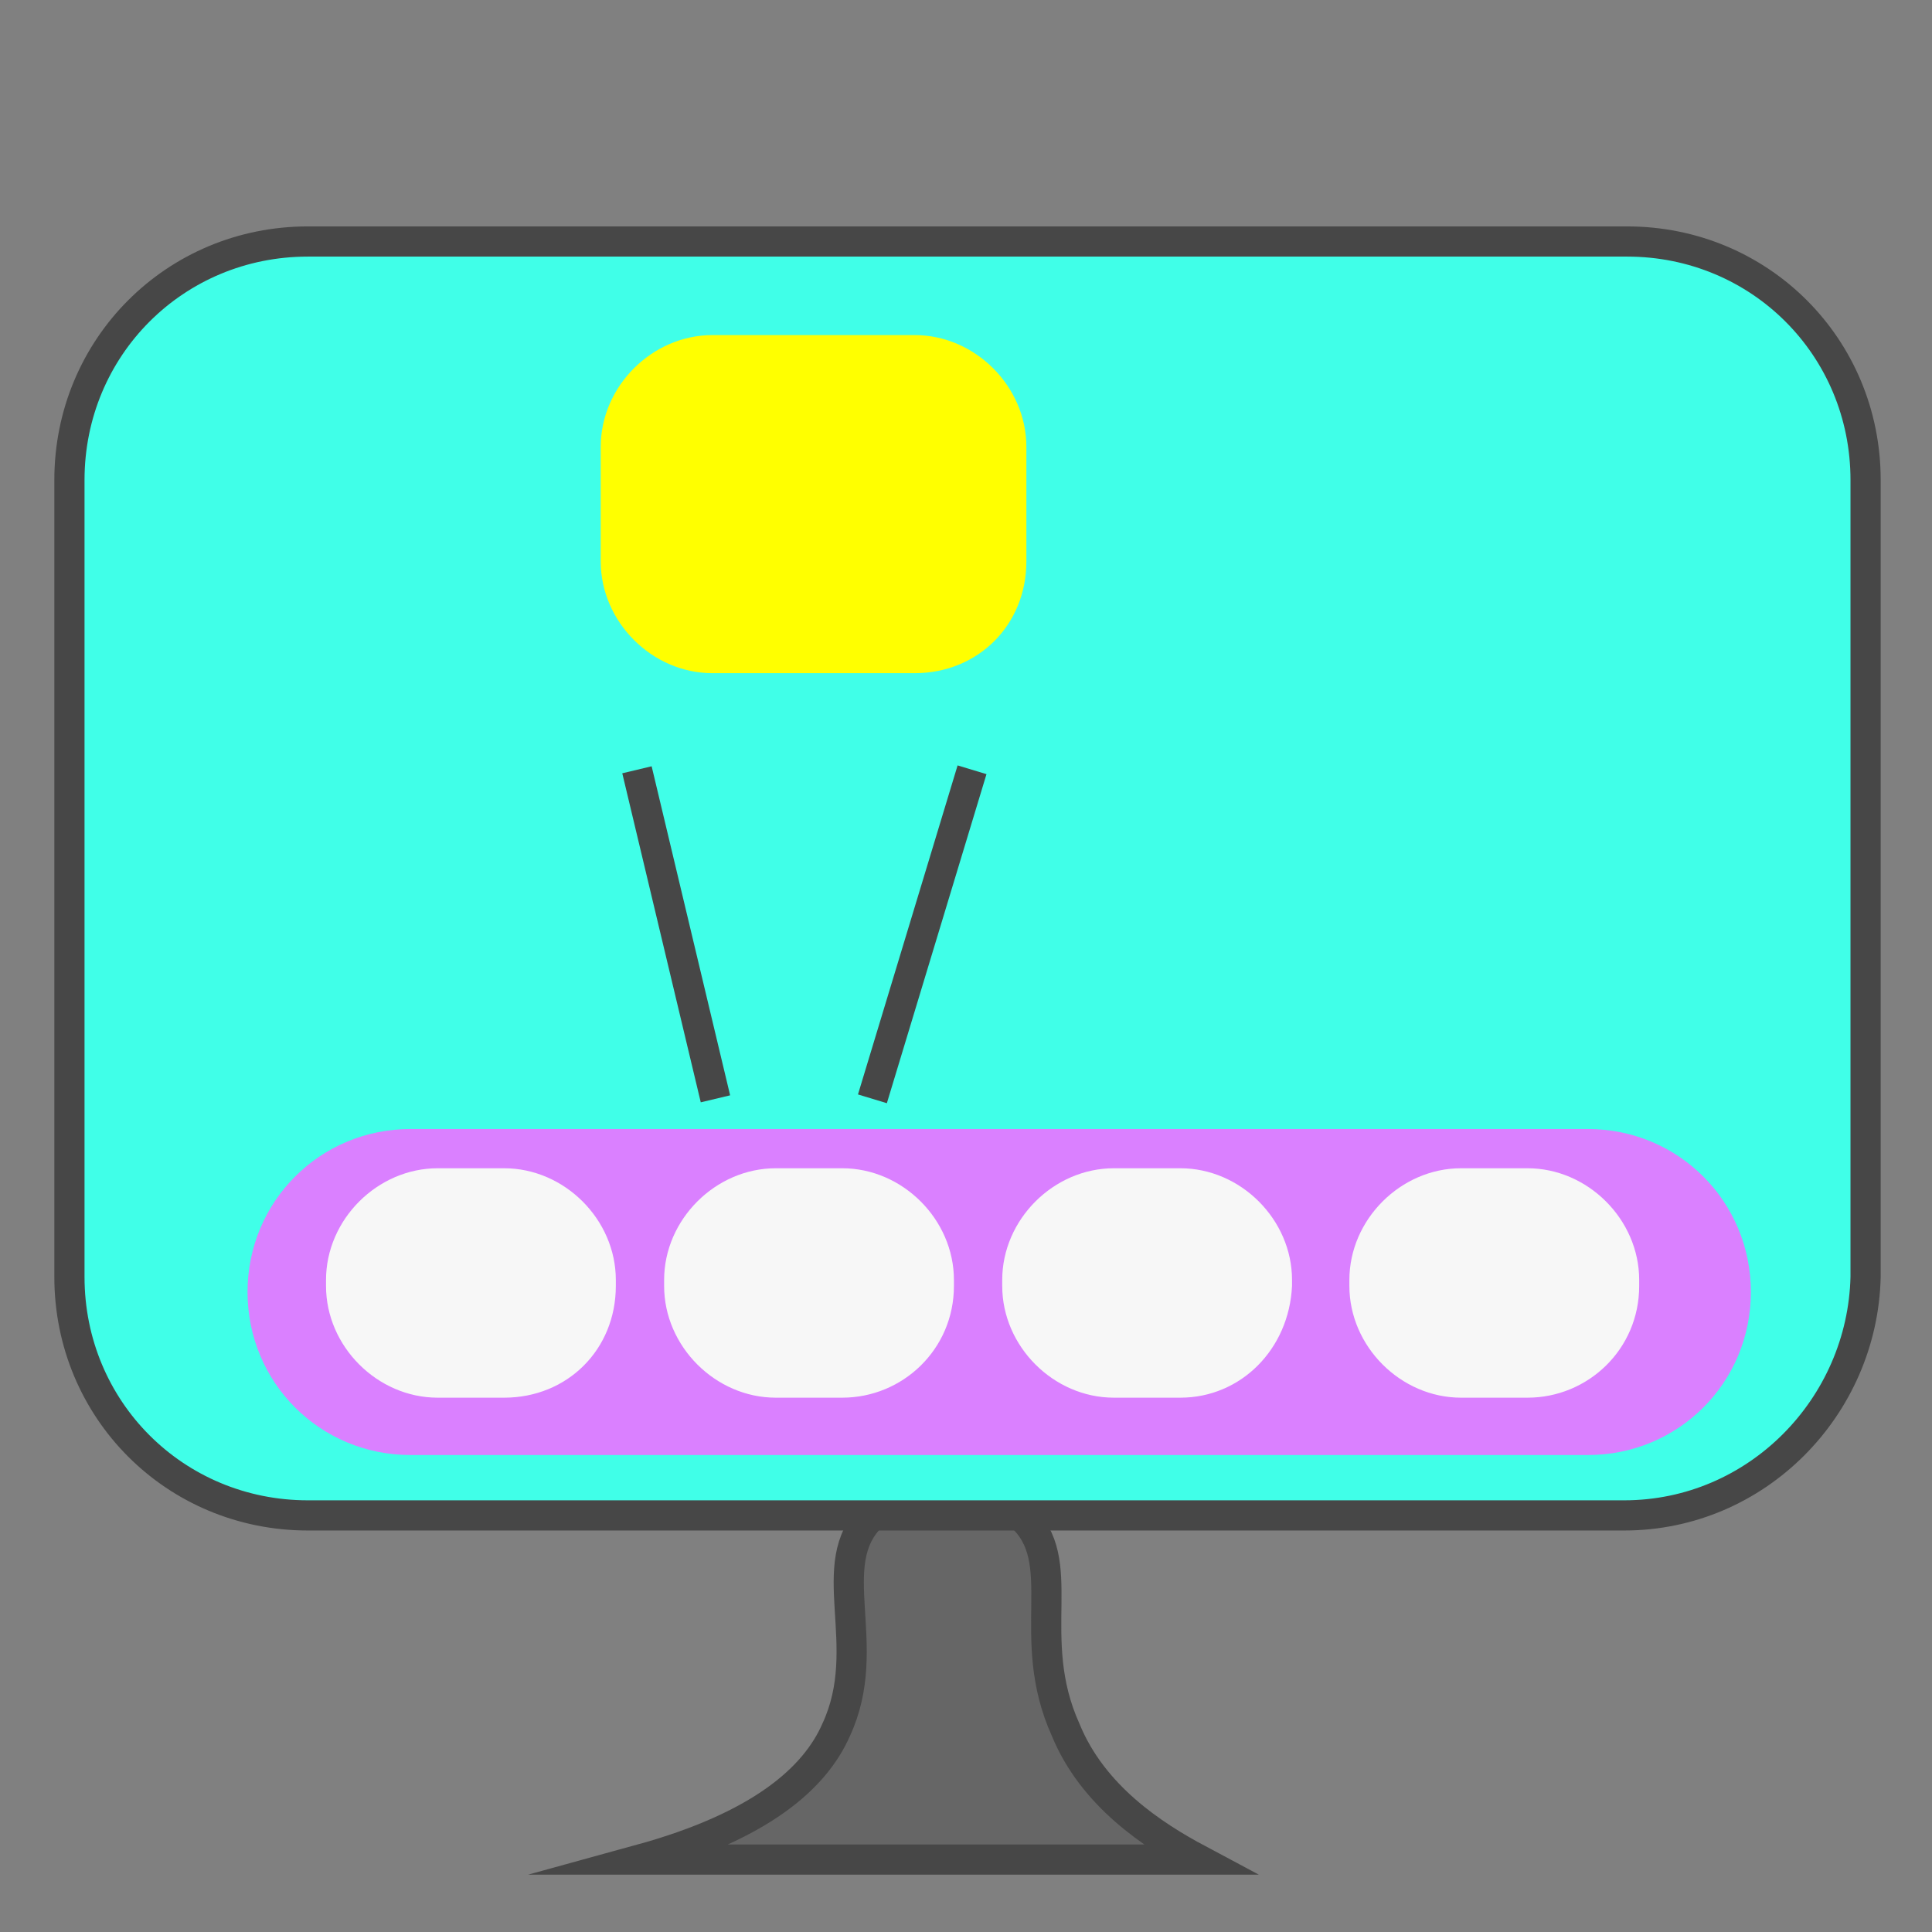 <?xml version="1.0" encoding="utf-8"?>
<!-- Generator: Adobe Illustrator 24.0.1, SVG Export Plug-In . SVG Version: 6.00 Build 0)  -->
<svg version="1.1" id="Layer_1" xmlns="http://www.w3.org/2000/svg" xmlns:xlink="http://www.w3.org/1999/xlink" x="0px" y="0px"
	 viewBox="0 0 64 64" style="enable-background:new 0 0 64 64;" xml:space="preserve">
<rect x="0" y="0" width="64" height="64" fill="#808080" stroke="none"/>
<style type="text/css">
	.st0{fill:#FFFFFF;}
	.st1{fill:#666666;stroke:#474747;stroke-miterlimit:10;}
	.st2{fill:#40FFE8;stroke:#474747;stroke-miterlimit:10;}
	.st3{fill:#DA80FF;}
	.st4{fill:#FFFF00;}
	.st5{fill:#F7F7F7;}
	.st6{fill:none;stroke:#474747;stroke-miterlimit:10;}
</style>
<path class="st0" d="M17-5.8"/>
<g id="Layer_2">
	<path class="st1" d="M28.9,50.2c-1.7,1.6,0.1,4.3-1.2,7.1c-0.7,1.6-2.5,3.2-6.5,4.3c6.2,0,12.3,0,18.5,0c-1.5-0.8-3.5-2.1-4.4-4.3
		c-1.4-3.1,0.2-5.6-1.5-7.1C32.6,49.1,30.1,49,28.9,50.2z"/>
</g>
<path class="st2" d="M53.8,50.2H10.2c-4.4,0-7.9-3.5-7.9-7.9V15.9c0-4.4,3.5-7.9,7.9-7.9h43.7c4.4,0,7.9,3.5,7.9,7.9v26.4
	C61.7,46.6,58.2,50.2,53.8,50.2z"/>
<path class="st3" d="M52.6,48.2h-39c-3,0-5.4-2.4-5.4-5.4v0c0-3,2.4-5.4,5.4-5.4h39c3,0,5.4,2.4,5.4,5.4v0
	C58,45.8,55.6,48.2,52.6,48.2z"/>
<path class="st4" d="M30.3,22.3h-6.7c-2,0-3.7-1.7-3.7-3.7v-3.8c0-2,1.7-3.7,3.7-3.7h6.7c2,0,3.7,1.7,3.7,3.7v3.8
	C34,20.7,32.4,22.3,30.3,22.3z"/>
<path class="st5" d="M16.7,46.3h-2.2c-2,0-3.7-1.7-3.7-3.7v-0.2c0-2,1.7-3.7,3.7-3.7h2.2c2,0,3.7,1.7,3.7,3.7v0.2
	C20.4,44.7,18.8,46.3,16.7,46.3z"/>
<path class="st5" d="M27.9,46.3h-2.2c-2,0-3.7-1.7-3.7-3.7v-0.2c0-2,1.7-3.7,3.7-3.7h2.2c2,0,3.7,1.7,3.7,3.7v0.2
	C31.6,44.7,29.9,46.3,27.9,46.3z"/>
<path class="st5" d="M39.1,46.3h-2.2c-2,0-3.7-1.7-3.7-3.7v-0.2c0-2,1.7-3.7,3.7-3.7h2.2c2,0,3.7,1.7,3.7,3.7v0.2
	C42.7,44.7,41.1,46.3,39.1,46.3z"/>
<path class="st5" d="M50.6,46.3h-2.2c-2,0-3.7-1.7-3.7-3.7v-0.2c0-2,1.7-3.7,3.7-3.7h2.2c2,0,3.7,1.7,3.7,3.7v0.2
	C54.3,44.7,52.6,46.3,50.6,46.3z"/>
<line class="st6" x1="21.1" y1="25.5" x2="23.7" y2="36.4"/>
<line class="st6" x1="32.2" y1="25.5" x2="28.9" y2="36.4"/>
</svg>
